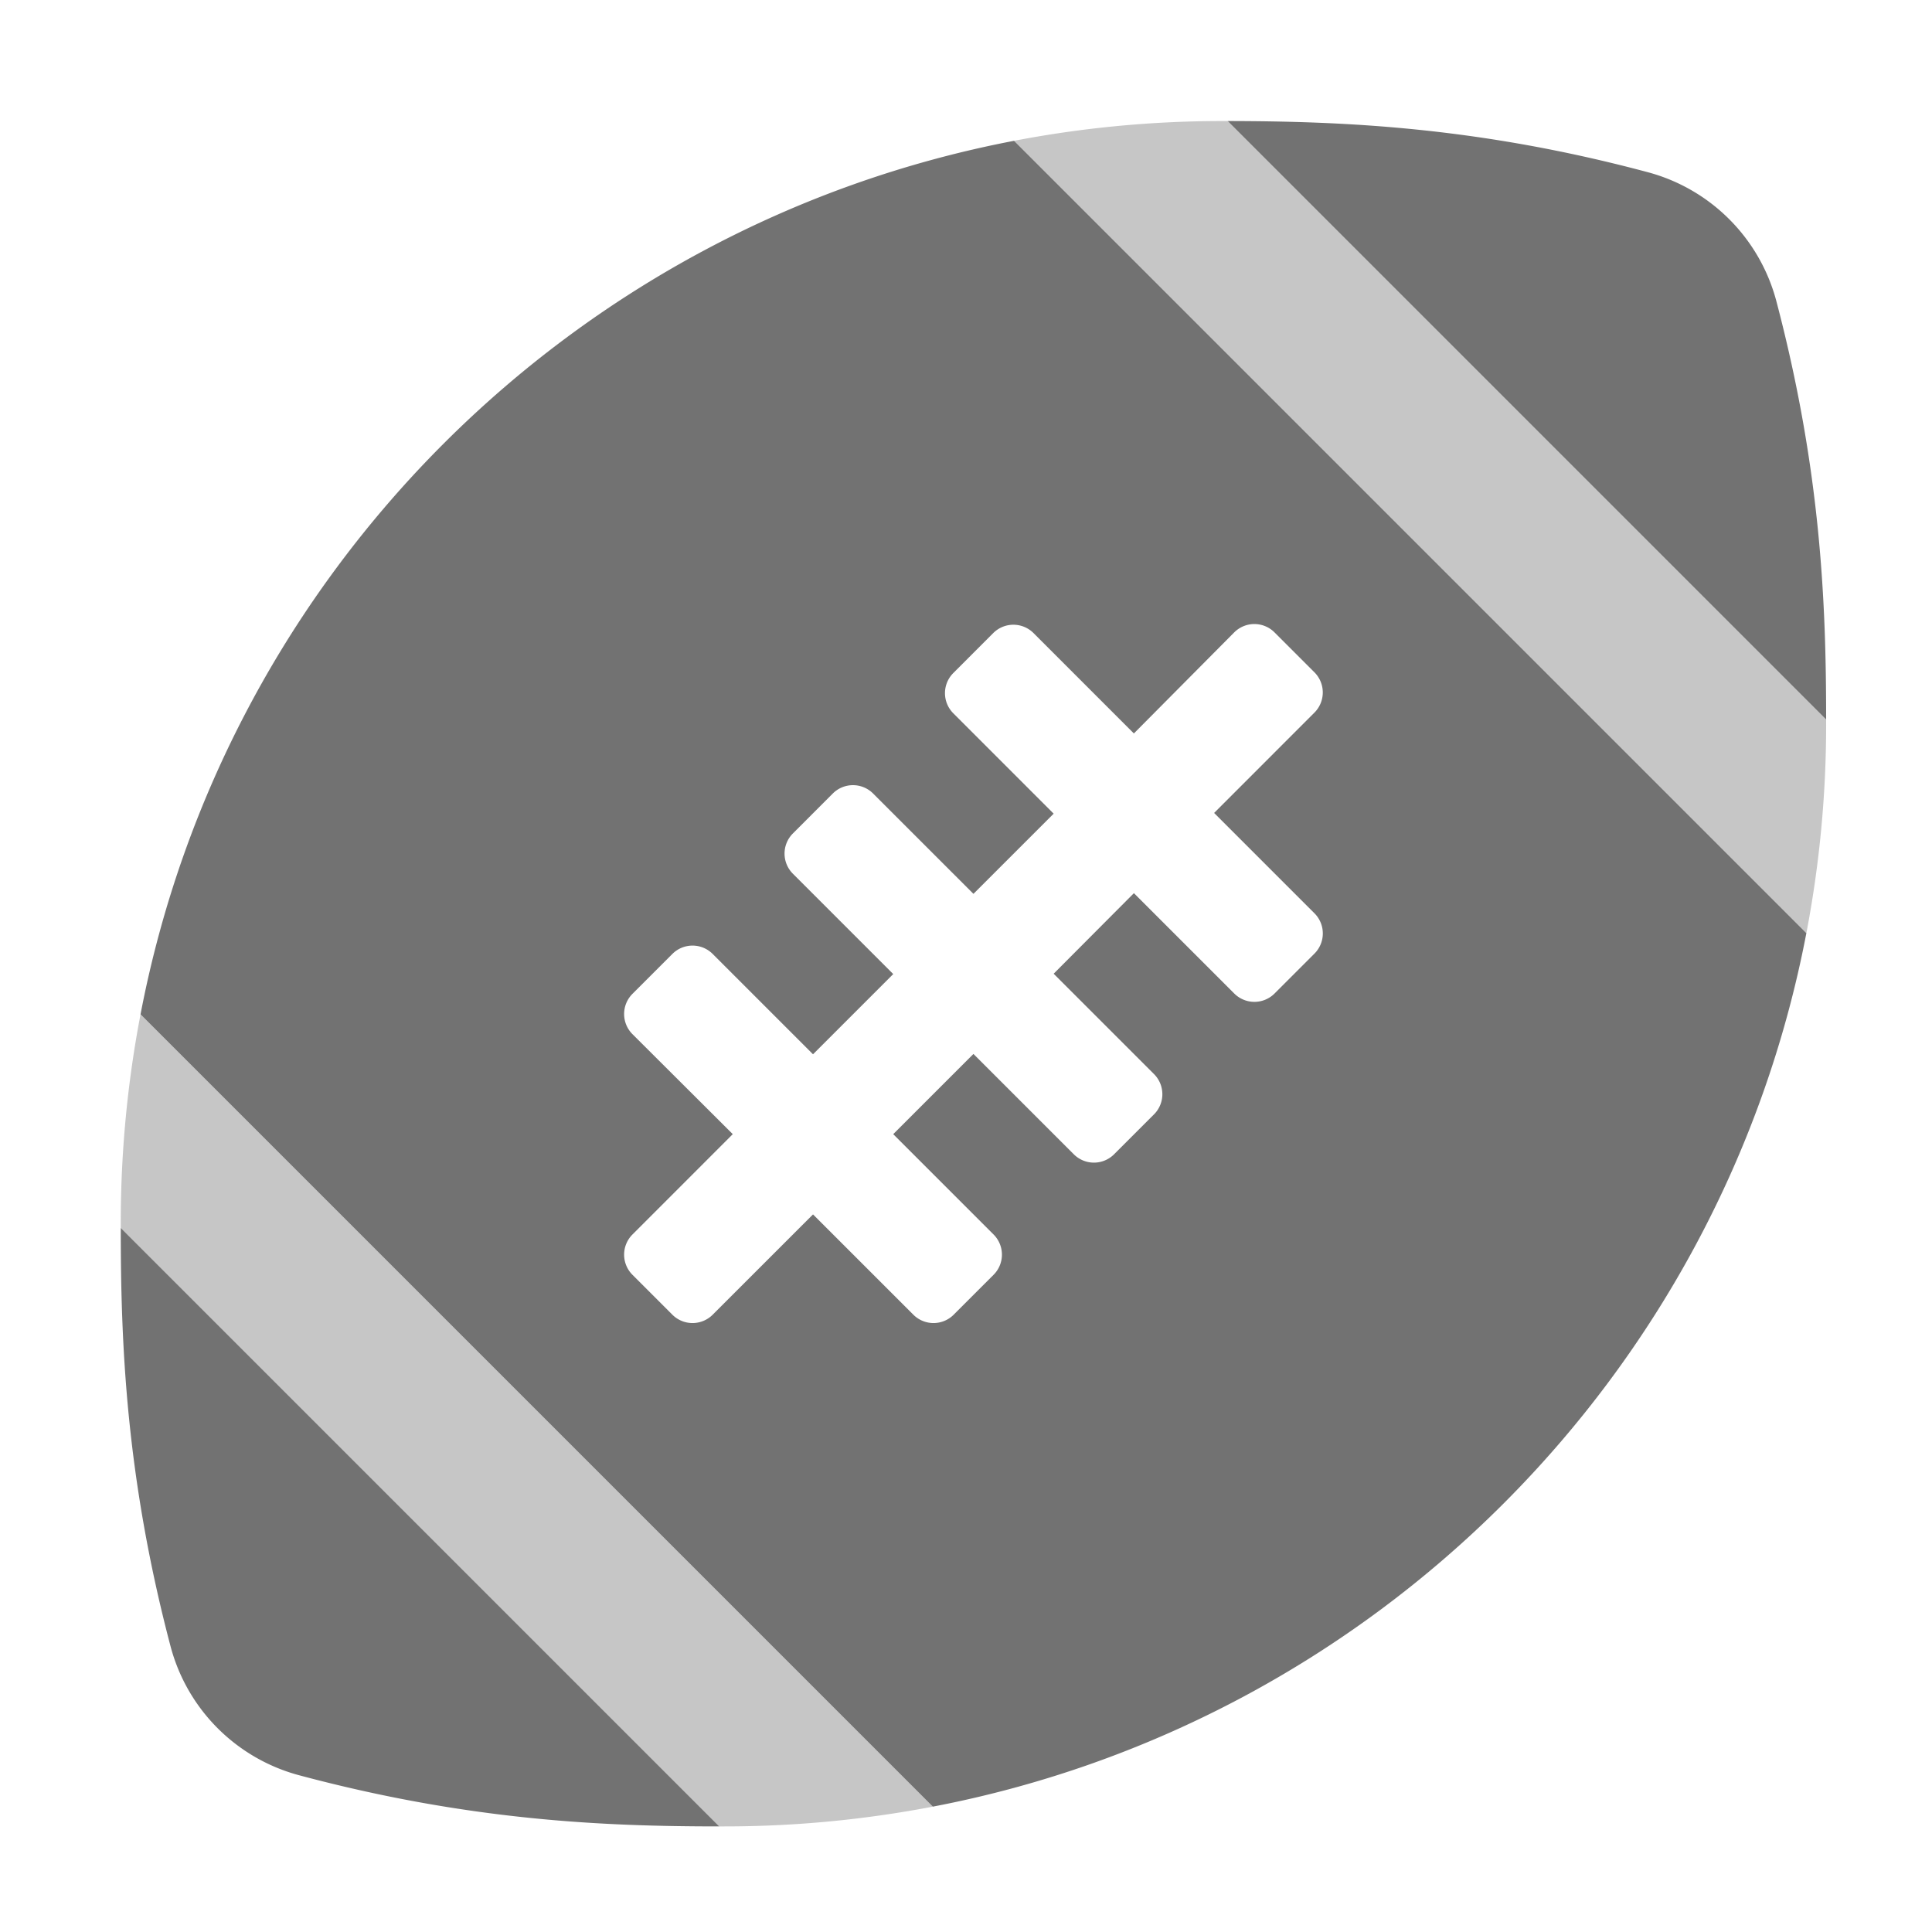 ﻿<?xml version='1.0' encoding='UTF-8'?>
<svg viewBox="-2 -1.549 31.997 32" xmlns="http://www.w3.org/2000/svg">
  <g transform="matrix(0.999, 0, 0, 0.999, 0, 0)">
    <g transform="matrix(0.057, 0, 0, 0.057, 0, 0)">
      <defs>
        <style>.fa-secondary{opacity:.4}</style>
      </defs>
      <path d="M0, 328.41L0, 329.94L174.06, 504L175.59, 504A321.72 321.72 0 0 0 236.19, 498.25L5.75, 267.81A321.72 321.72 0 0 0 0, 328.41zM496, 182.06L321.94, 8L320.41, 8A321.72 321.72 0 0 0 259.81, 13.75L490.25, 244.19A321.72 321.72 0 0 0 496, 183.59z" fill="#727272" opacity="0.4" fill-opacity="1" class="Black" />
      <path d="M14.5, 451.7A52.8 52.8 0 0 0 51.8, 489.1C101.1, 502.3 140.29, 504 174.06, 504L0, 329.94C0, 363.51 1.47, 402.26 14.5, 451.7zM481.5, 60.3A52.8 52.8 0 0 0 444.2, 22.9C394.9, 9.7 355.71, 8.05 321.94, 8L496, 182.06C496, 148.49 494.53, 109.74 481.5, 60.3zM5.75, 267.81L236.19, 498.25C364.54, 473.68 465.68, 372.54 490.25, 244.19L259.81, 13.75C131.46, 38.32 30.32, 139.46 5.75, 267.81zM294.66, 186.12L323.87, 156.7A8.29 8.29 0 0 1 335.54, 156.7L347.2, 168.36A8.29 8.29 0 0 1 347.2, 180.03L318, 209.24L347.21, 238.45A8.29 8.29 0 0 1 347.21, 250.12L335.55, 261.78A8.29 8.29 0 0 1 323.88, 261.78L294.67, 232.57L271.33, 256L300.54, 285.21A8.29 8.29 0 0 1 300.54, 296.88L288.88, 308.54A8.29 8.29 0 0 1 277.21, 308.54L248, 279.33L224.67, 302.66L253.88, 331.87A8.29 8.29 0 0 1 253.88, 343.54L242.22, 355.2A8.29 8.29 0 0 1 230.55, 355.2L201.34, 326L172.13, 355.2A8.29 8.29 0 0 1 160.46, 355.2L148.8, 343.54A8.29 8.29 0 0 1 148.8, 331.87L178, 302.66L148.8, 273.55A8.29 8.29 0 0 1 148.8, 261.88L160.46, 250.22A8.29 8.29 0 0 1 172.13, 250.22L201.34, 279.43L224.67, 256.1L195.46, 226.89A8.28 8.28 0 0 1 195.46, 215.23L207.12, 203.56A8.29 8.29 0 0 1 218.79, 203.56L248, 232.77L271.33, 209.45L242.12, 180.23A8.28 8.28 0 0 1 242.12, 168.57L253.78, 156.9A8.29 8.29 0 0 1 265.45, 156.9z" fill="#727272" fill-opacity="1" class="Black" />
    </g>
  </g>
</svg>
